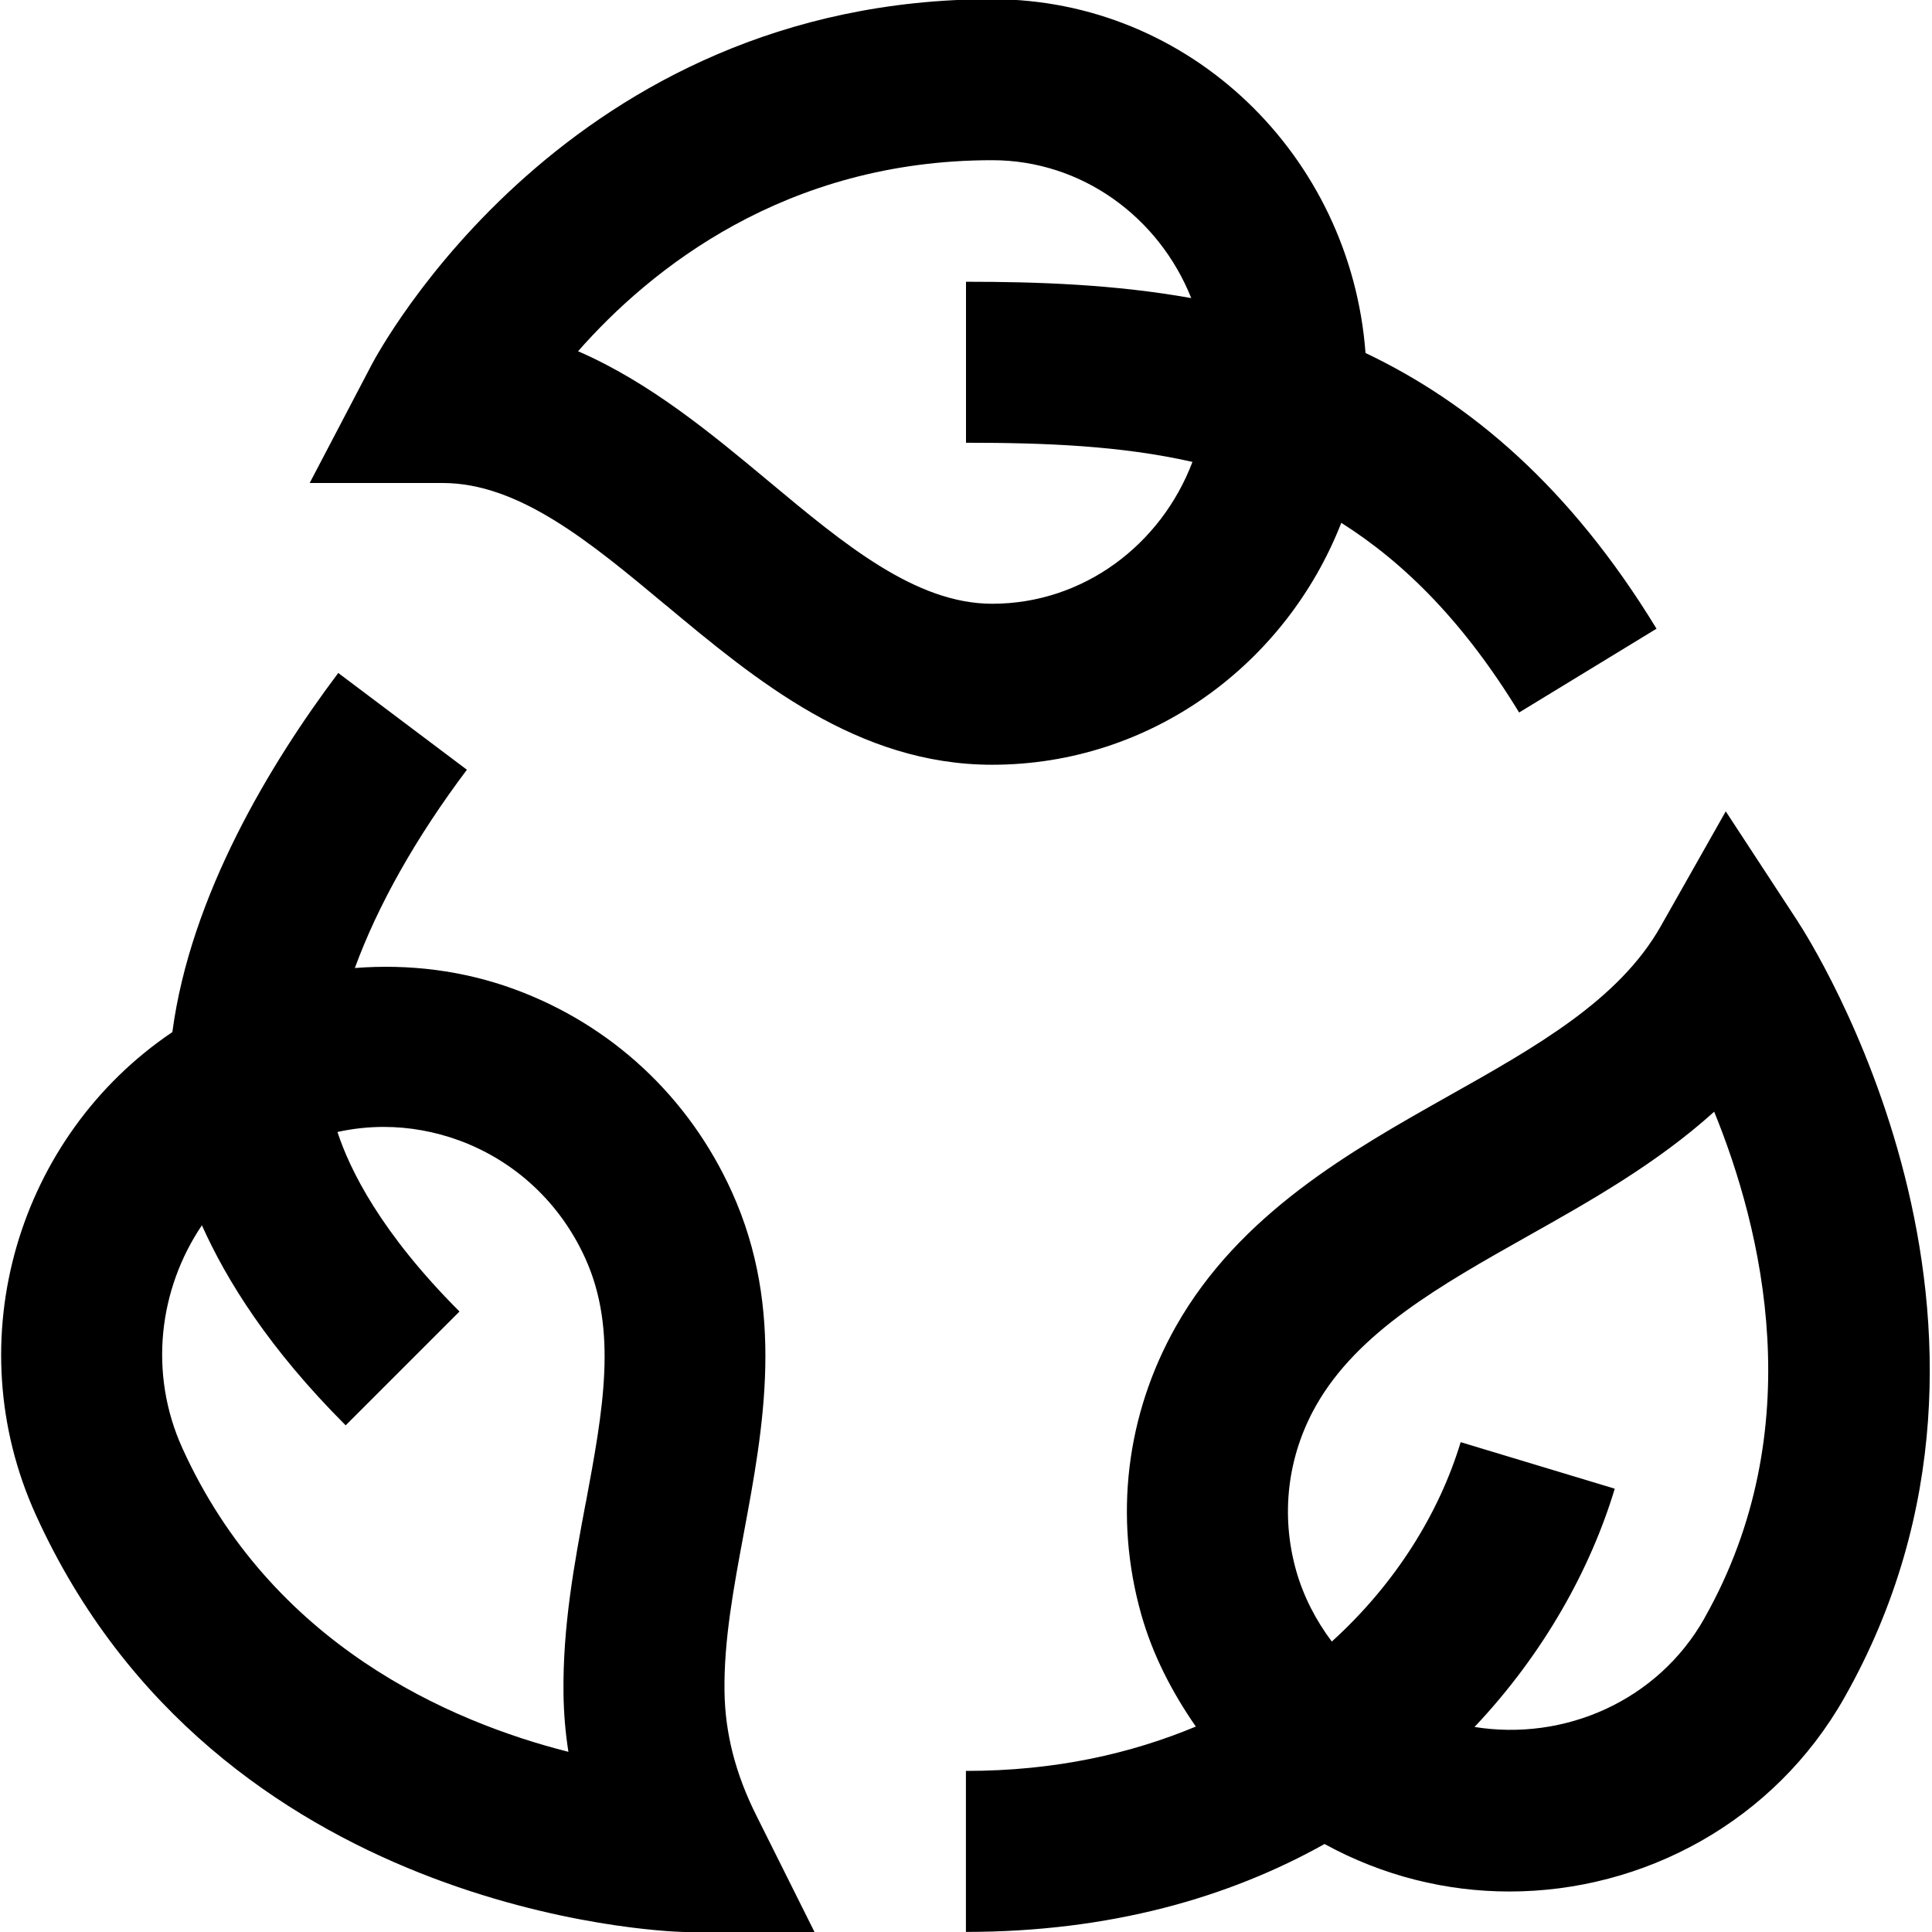 <?xml version="1.0" encoding="UTF-8"?>
<svg xmlns="http://www.w3.org/2000/svg" id="Layer_1" data-name="Layer 1" viewBox="0 0 24 24">
  <path d="m8.272,7.518c1.114.929,2.378,1.982,4.053,1.982,1.97,0,3.65-1.249,4.337-3.005.79.499,1.529,1.241,2.209,2.356l1.707-1.041c-1.074-1.762-2.315-2.806-3.615-3.425C16.779,1.933,14.782-.01,12.325-.01,7.055-.01,4.711,4.351,4.614,4.536l-.767,1.464h1.652c.95,0,1.836.737,2.772,1.518ZM12.325,1.99c1.116,0,2.073.71,2.473,1.713-.946-.169-1.892-.203-2.798-.203v2c.982,0,1.922.036,2.813.238-.389,1.028-1.354,1.762-2.488,1.762-.95,0-1.836-.737-2.772-1.518-.708-.59-1.477-1.23-2.372-1.619.897-1.02,2.572-2.373,5.145-2.373Zm10.011,9.461l-.898-1.372-.808,1.428c-.519.916-1.545,1.494-2.631,2.105-1.218.686-2.598,1.463-3.391,2.864-.62,1.097-.773,2.368-.431,3.579.144.509.385.97.678,1.393-.805.335-1.741.551-2.856.551v2c1.787,0,3.265-.426,4.455-1.092.728.399,1.516.59,2.296.59,1.669,0,3.291-.869,4.162-2.409,2.63-4.647-.444-9.436-.577-9.637Zm-1.163,8.652c-.582,1.029-1.74,1.529-2.856,1.35.867-.918,1.444-1.971,1.742-2.96l-1.914-.578c-.262.866-.797,1.748-1.601,2.477-.197-.263-.351-.558-.443-.882-.195-.693-.108-1.421.247-2.049.519-.916,1.545-1.494,2.631-2.106.771-.433,1.605-.903,2.315-1.545.593,1.453,1.208,3.942-.122,6.293Zm-12.173.909c-.009-.633.113-1.286.242-1.978.241-1.295.515-2.763-.152-4.231-.533-1.176-1.489-2.067-2.69-2.511-.648-.239-1.324-.319-1.992-.267.284-.775.752-1.612,1.392-2.463l-1.598-1.202c-.847,1.126-1.836,2.767-2.061,4.461-1.912,1.288-2.684,3.821-1.696,5.997,2.252,4.961,7.793,5.174,8.027,5.181l1.669.047-.746-1.494c-.259-.518-.388-1.021-.395-1.54Zm-1.724-2.344c-.142.756-.287,1.539-.276,2.371.003.241.023.482.061.723-1.477-.375-3.688-1.332-4.795-3.771-.424-.935-.292-1.979.242-2.77.309.689.837,1.536,1.786,2.485l1.414-1.414c-.978-.978-1.363-1.762-1.516-2.23.19-.042.382-.063.575-.063.317,0,.635.057.94.169.696.257,1.252.777,1.563,1.462.406.894.221,1.888.007,3.038Z"/>
</svg>
